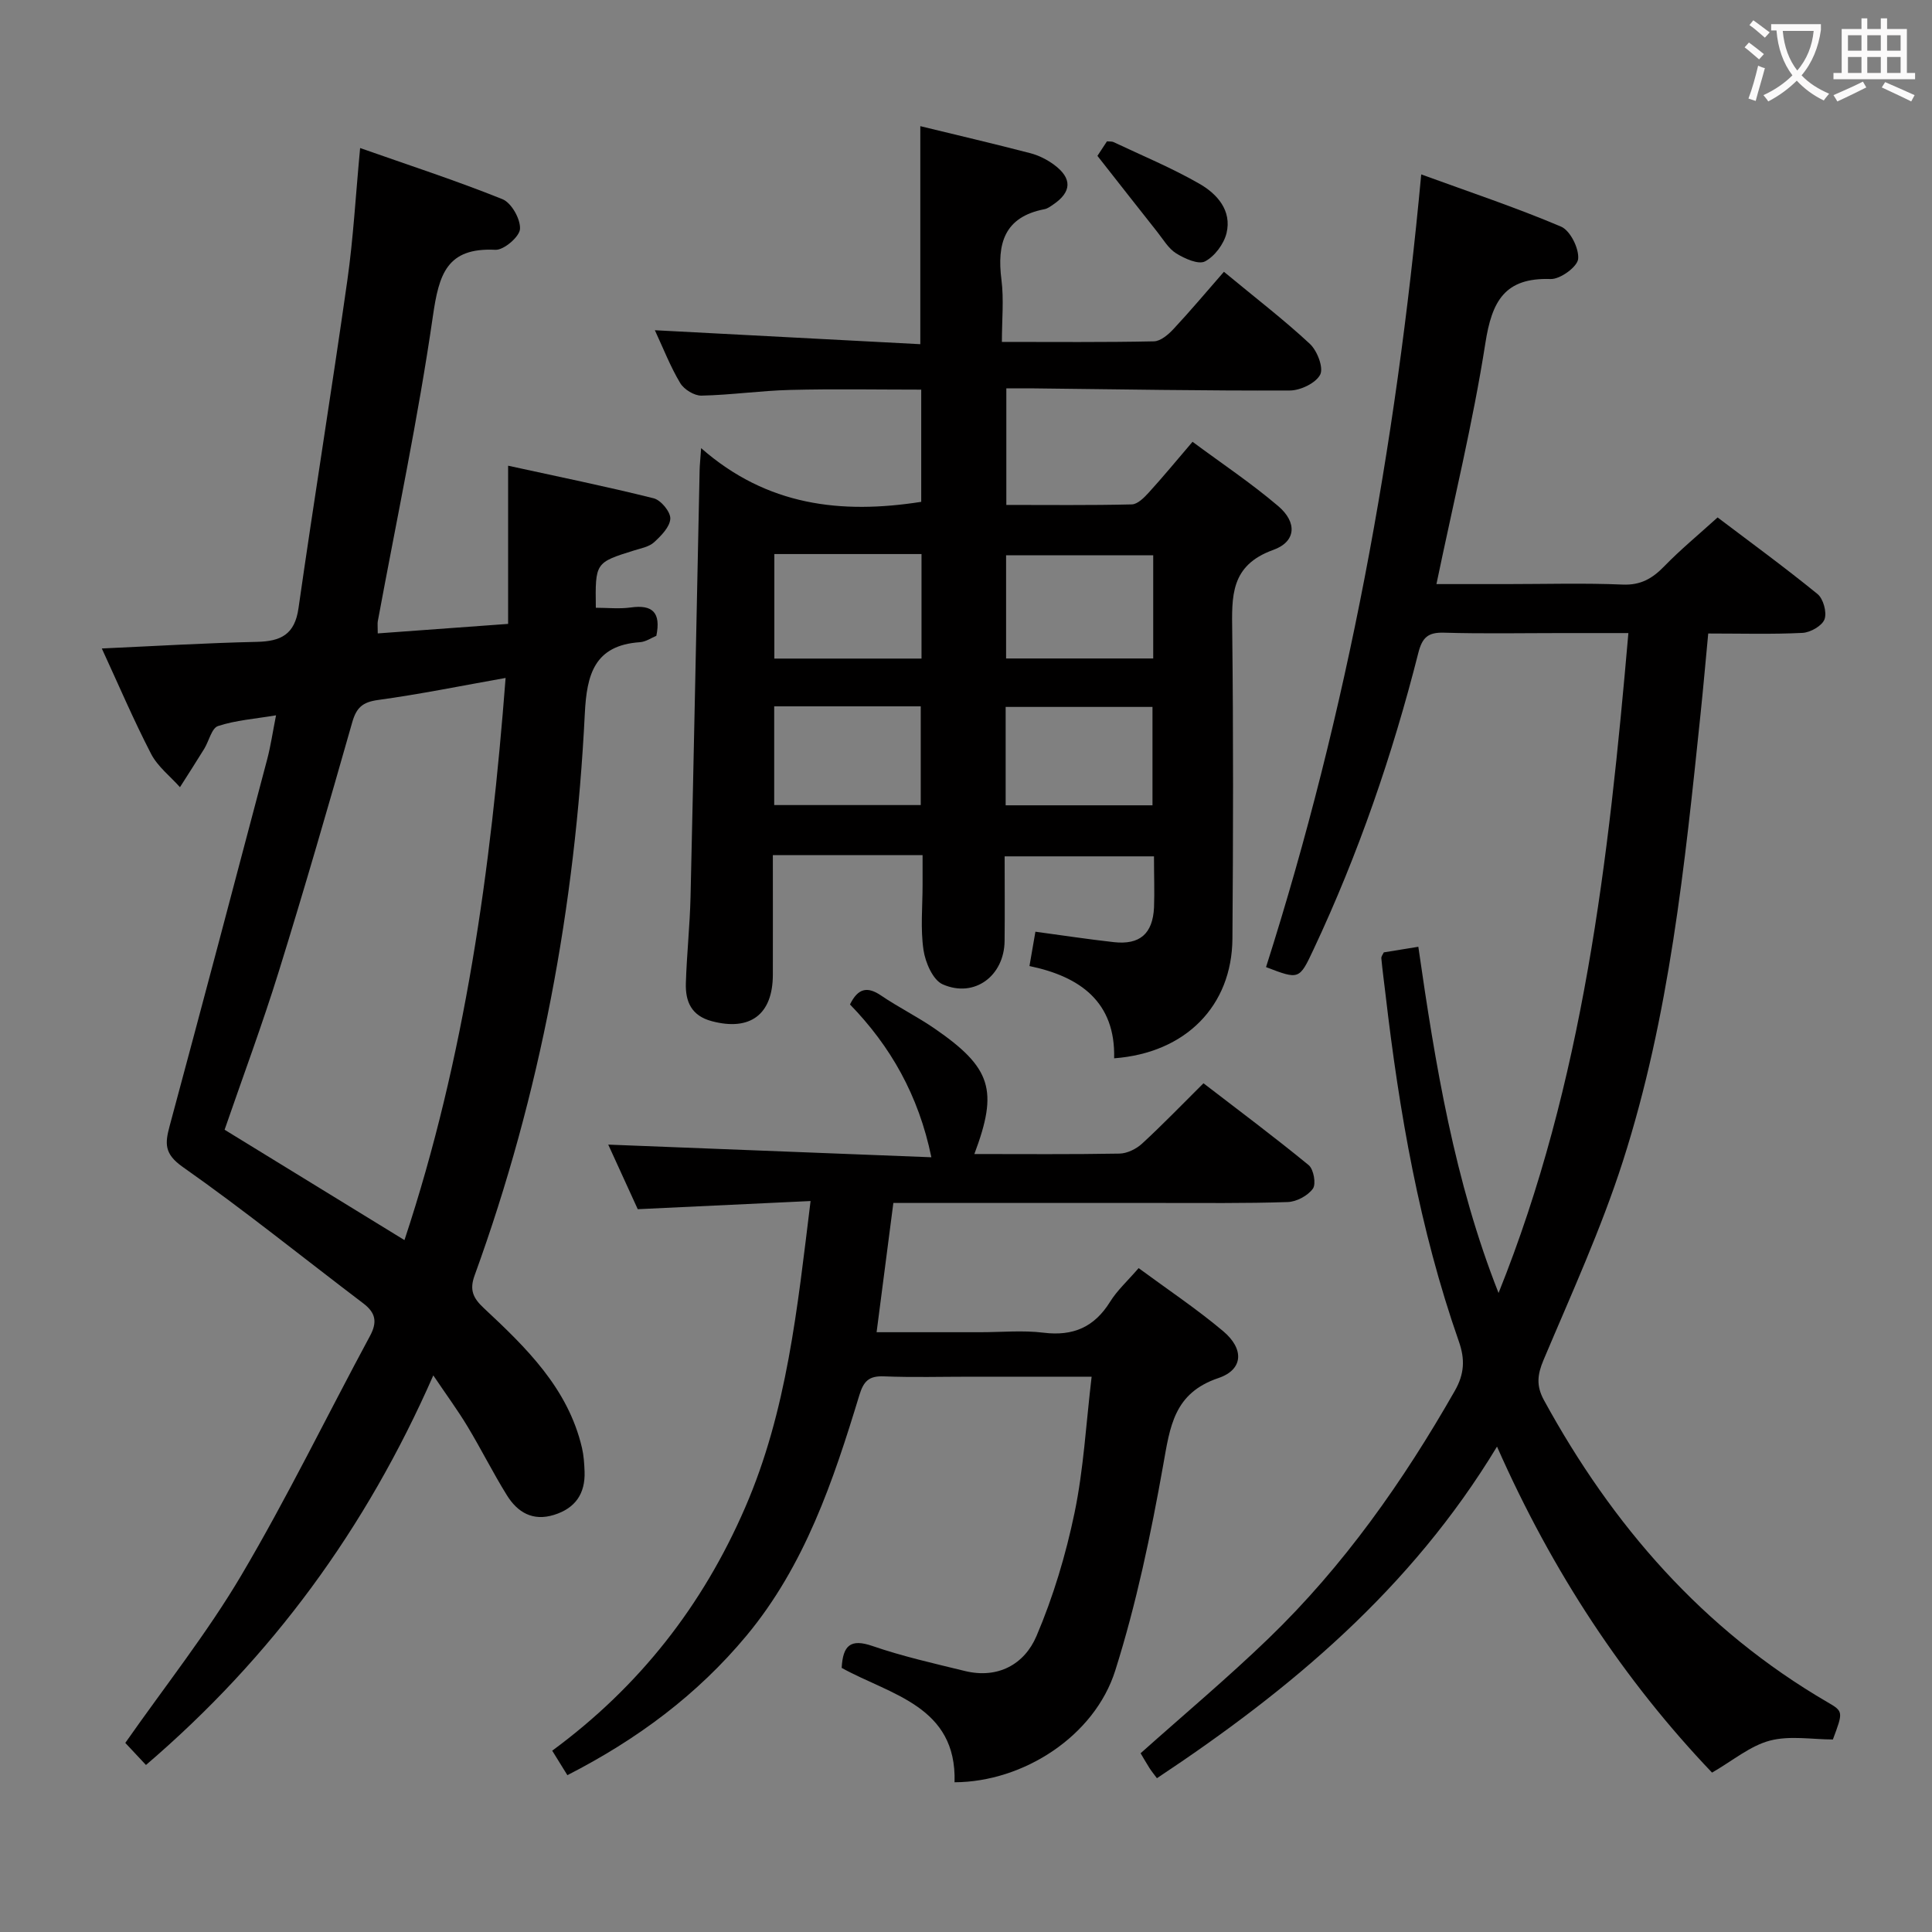 <svg enable-background="new 0 0 400 400" viewBox="0 0 400 400" xmlns="http://www.w3.org/2000/svg"><rect x="0" y="0" width="400" height="400" fill="#808080" stroke="none"/><g fill="#010000"><path d="m89.71 284.76c-13.95 31.77-33.43 58.35-59.49 80.66-1.54-1.64-3.07-3.27-4.28-4.57 8.22-11.75 16.95-22.74 24.02-34.7 9.53-16.13 17.74-33.04 26.64-49.55 1.56-2.89 1.18-4.8-1.37-6.74-12.45-9.44-24.62-19.28-37.39-28.25-3.87-2.72-3.69-4.87-2.72-8.48 6.82-25.3 13.52-50.63 20.21-75.97.71-2.7 1.11-5.47 1.82-9.06-4.43.74-8.37 1.02-12.01 2.22-1.32.43-1.87 3.1-2.85 4.7-1.64 2.67-3.35 5.31-5.03 7.96-2.03-2.28-4.62-4.27-5.98-6.9-3.63-7.02-6.74-14.32-10.2-21.82 11.22-.51 21.66-1.14 32.11-1.37 4.94-.11 7.84-1.5 8.61-6.97 3.24-22.66 6.9-45.26 10.12-67.92 1.23-8.69 1.71-17.48 2.64-27.35 10 3.52 19.87 6.73 29.47 10.59 1.86.75 3.76 4.13 3.63 6.17-.1 1.61-3.36 4.4-5.09 4.31-10.1-.51-11.69 5.11-12.94 13.7-3.06 21.18-7.52 42.15-11.41 63.2-.09.48-.01.99-.01 2.52 8.88-.65 17.64-1.29 26.99-1.97 0-11.08 0-21.47 0-32.75 10.29 2.25 20.27 4.28 30.14 6.75 1.49.37 3.5 2.8 3.44 4.21-.07 1.69-1.88 3.53-3.34 4.87-1.01.94-2.66 1.25-4.08 1.69-8.12 2.53-8.13 2.52-8 11.89 2.4 0 4.86.27 7.24-.06 4.51-.63 6.27 1.05 5.29 5.87-1.01.41-2.18 1.24-3.41 1.32-9.45.65-11 6.73-11.4 14.78-1.98 39.86-9.16 78.75-22.82 116.33-1.07 2.95-.37 4.64 1.91 6.76 8.77 8.19 17.43 16.58 20.32 28.92.37 1.6.48 3.28.54 4.93.16 4.56-1.91 7.59-6.33 8.96-4.4 1.37-7.56-.53-9.75-4.06-2.89-4.65-5.34-9.58-8.17-14.27-2.01-3.34-4.35-6.51-7.07-10.55zm-5.97-28.01c12.57-37.92 17.9-76.84 20.94-116.39-9.14 1.62-17.75 3.38-26.45 4.57-3.19.44-4.44 1.6-5.3 4.6-4.91 17.23-9.88 34.44-15.19 51.54-3.43 11.06-7.48 21.92-11.24 32.83 12.44 7.64 24.62 15.11 37.24 22.85z"/><path d="m238.92 177.3c-10.5 0-20.42 0-30.92 0 0 5.96.05 11.74-.01 17.51-.07 7.23-6.24 11.88-12.81 8.99-2.03-.89-3.6-4.53-3.98-7.12-.65-4.4-.19-8.97-.19-13.47 0-1.81 0-3.63 0-6.16-5.37 0-10.47 0-15.56 0-4.96 0-9.92 0-15.44 0 0 8.56.02 16.67 0 24.78-.02 8.25-4.74 11.7-12.65 9.59-4.25-1.13-5.47-4.09-5.36-7.84.18-5.98.83-11.95.97-17.93.68-29.45 1.26-58.9 1.88-88.34.02-.97.13-1.93.31-4.53 13.63 11.97 29.01 13.71 45.57 11.12 0-7.41 0-15 0-23.23-8.99 0-18.05-.17-27.1.06-6.14.15-12.26 1.05-18.4 1.18-1.49.03-3.61-1.28-4.4-2.6-2.02-3.37-3.46-7.09-5.25-10.94 18.64.98 36.74 1.93 54.96 2.89 0-15.53 0-30.09 0-45.14 7.52 1.83 15.18 3.62 22.79 5.6 1.73.45 3.45 1.32 4.89 2.38 3.82 2.82 3.69 5.66-.21 8.28-.55.37-1.13.81-1.76.93-8.37 1.61-9.86 7.17-8.91 14.63.52 4.05.09 8.23.09 12.85 10.92 0 21.2.1 31.48-.12 1.38-.03 2.98-1.4 4.05-2.55 3.52-3.77 6.84-7.73 10.44-11.85 6.72 5.56 12.5 9.99 17.8 14.93 1.52 1.42 2.87 4.94 2.13 6.37-.92 1.76-4.1 3.28-6.31 3.28-17.64.07-35.29-.25-52.93-.44-1.8-.02-3.61 0-5.74 0v24.13c8.73 0 17.36.1 25.98-.11 1.2-.03 2.55-1.4 3.5-2.44 2.91-3.19 5.66-6.53 9.07-10.52 5.95 4.41 12.13 8.54 17.75 13.32 3.93 3.35 3.74 7.35-1.05 9.07-8.93 3.21-8.57 9.66-8.48 17 .24 21.16.2 42.32.04 63.48-.1 13.89-9.64 23.66-24.49 24.77.3-11.66-7.04-16.93-17.53-19.1.44-2.53.79-4.6 1.23-7.11 5.5.74 10.85 1.56 16.23 2.16 5.39.6 8.07-1.74 8.33-7.2.12-3.32-.01-6.65-.01-10.56zm-48.13-40.95c0-7.47 0-14.4 0-21.64-10.26 0-20.3 0-30.47 0v21.64zm47.97-.02c0-7.33 0-14.08 0-21.37-10.25 0-20.26 0-30.46 0v21.37zm-78.47 9.91v20.44h30.34c0-7.04 0-13.75 0-20.44-10.3 0-20.21 0-30.34 0zm47.92 20.49h30.4c0-6.97 0-13.66 0-20.37-10.33 0-20.35 0-30.4 0z"/><path d="m286.5 197.18c2.42-.39 4.69-.76 7.15-1.16 3.51 24.41 7.48 48.56 16.61 71.68 17.55-43.63 22.8-89.58 26.88-136.63-4.83 0-9.26 0-13.69 0-8.16 0-16.33.16-24.49-.08-3.29-.1-4.5.98-5.31 4.18-5.35 21.12-12.42 41.66-21.7 61.41-2.95 6.29-2.98 6.27-9.83 3.65 16.91-53.07 26.88-107.56 32.13-164.12 9.93 3.62 19.59 6.84 28.93 10.8 1.92.81 3.77 4.53 3.56 6.7-.16 1.63-3.72 4.23-5.69 4.16-9.55-.33-12.17 4.63-13.52 13.27-2.58 16.51-6.58 32.79-10.13 49.89h14.56c8 0 16.01-.24 23.99.1 3.76.16 6.17-1.27 8.62-3.79 3.35-3.45 7.08-6.52 11.04-10.11 6.52 4.94 13.75 10.21 20.68 15.85 1.21.98 1.98 3.8 1.46 5.23-.49 1.35-2.91 2.73-4.54 2.82-6.3.32-12.64.13-19.54.13-.54 5.65-1.02 11.22-1.6 16.77-3.25 31.2-6.43 62.47-16.07 92.5-4.5 14.02-10.68 27.52-16.42 41.12-1.29 3.06-1.55 5.35.08 8.34 14.17 25.93 32.92 47.51 58.7 62.53 3.3 1.92 3.26 1.99 1.12 7.72-4.27 0-8.92-.85-13.06.24-4.09 1.09-7.66 4.14-11.96 6.62-18.19-19.07-33.04-41.49-44.52-67.5-17.8 29.46-42.76 50.32-70.41 68.66-.57-.77-1.09-1.4-1.53-2.08-.71-1.12-1.36-2.27-1.85-3.09 8.95-7.99 18-15.58 26.48-23.76 15.56-15.01 27.88-32.53 38.57-51.27 2.01-3.52 2.13-6.56.84-10.23-8.16-23.31-12.35-47.48-15.19-71.92-.29-2.47-.63-4.93-.86-7.41-.03-.42.36-.87.51-1.22z"/><path d="m201.73 238.93c10.07 0 20.06.09 30.05-.09 1.59-.03 3.48-.96 4.68-2.07 4.16-3.82 8.09-7.91 12.71-12.49 7.24 5.57 14.65 11.1 21.78 16.95 1.03.85 1.57 3.9.87 4.87-1.05 1.46-3.38 2.71-5.21 2.77-8.82.3-17.66.18-26.49.19-16.5.01-33 0-49.5 0-1.81 0-3.63 0-5.66 0-1.14 8.82-2.24 17.31-3.47 26.76h21.56c4.33 0 8.72-.43 12.99.1 6.14.76 10.53-1.15 13.79-6.4 1.47-2.37 3.62-4.31 5.91-6.97 5.91 4.36 11.97 8.4 17.51 13.06 4.38 3.68 4.17 7.96-.99 9.7-9.24 3.12-10.01 10.04-11.43 18-2.55 14.33-5.55 28.7-9.93 42.56-4.28 13.57-19.01 23.07-33.27 23.13.48-15.79-13.28-18.09-23.37-23.68.25-4.67 1.84-6.09 6.35-4.54 6.24 2.15 12.73 3.61 19.15 5.18 6.86 1.68 12.35-1.4 14.83-7.23 3.48-8.15 6.07-16.82 7.88-25.51 1.88-9.03 2.37-18.34 3.54-28.19-8.79 0-16.91 0-25.03 0-6 0-12.01.17-18-.07-3.08-.12-4.18.99-5.07 3.92-5.38 17.7-11.27 35.23-23.37 49.78-10.15 12.2-22.6 21.47-37.07 28.87-1.05-1.7-1.97-3.18-3.14-5.07 18.01-13.25 31.14-30.01 39.95-50.35 8.67-19.99 10.8-41.22 13.54-63.45-12.02.57-23.58 1.11-35.78 1.69-1.91-4.18-4.08-8.93-6.11-13.37 22.32.87 44.47 1.74 66.9 2.62-2.65-12.87-8.48-23.02-16.85-31.64 1.65-3.35 3.58-3.8 6.45-1.84 3.57 2.43 7.48 4.36 11.04 6.81 11.82 8.14 13.24 12.77 8.26 26z"/><path d="m227.21 32.27c.48-.73 1.2-1.82 1.97-3 .48.05 1-.03 1.39.16 5.97 2.82 12.1 5.36 17.8 8.64 3.62 2.08 6.7 5.52 5.57 10.2-.55 2.25-2.46 4.81-4.46 5.85-1.37.71-4.21-.58-5.96-1.66-1.6-.99-2.68-2.88-3.91-4.43-4-5.04-7.96-10.12-12.4-15.76z"/></g><path d="m362.1 8.8c1.1.8 2.1 1.6 3.1 2.4l-1 1.1c-1.3-1.1-2.3-2-3-2.5zm1.9 4.8c.5.2.9.4 1.4.5-.6 2.3-1.3 4.5-1.9 6.8l-1.5-.5c.8-2.1 1.4-4.3 2-6.8zm-1-9.4c1.3.9 2.4 1.8 3.4 2.5l-1 1.1c-1.4-1.2-2.4-2.1-3.2-2.6zm3.7 2.2v-1.4h10.3v1.2c-.5 3.6-1.8 6.8-4 9.4 1.5 1.6 3.4 2.8 5.7 3.8-.3.4-.7.8-1.1 1.4-2.3-1.1-4.1-2.5-5.6-4.1-1.6 1.6-3.6 3.1-5.9 4.3-.3-.5-.7-.9-1-1.3 2.4-1.1 4.4-2.5 6-4.1-1.9-2.5-3-5.6-3.3-9.3h-1.1zm8.8 0h-6.4c.3 3.3 1.3 6 3 8.2 2-2.3 3.1-5.1 3.4-8.2z" fill="#fbfafa"/><path d="m385.3 3.8h1.3v2.2h2.8v-2.2h1.3v2.2h4.1v9.1h1.7v1.3h-16.9v-1.3h1.7v-9.1h4.1v-2.2zm.4 13.1.7 1.2c-1.8.9-3.8 1.9-6 2.9-.2-.4-.5-.8-.8-1.3 2.3-1 4.3-1.9 6.1-2.8zm-3.1-6.4h2.8v-3.2h-2.8zm0 4.6h2.8v-3.3h-2.8zm4-4.6h2.8v-3.2h-2.8zm0 4.6h2.8v-3.3h-2.8zm3.7 1.9c2.1.9 4.1 1.8 6.1 2.7l-.7 1.3c-2.2-1.1-4.2-2-6.1-2.9zm3.2-9.7h-2.8v3.2h2.8zm-2.8 7.8h2.8v-3.3h-2.8z" fill="#fbfafa"/></svg>